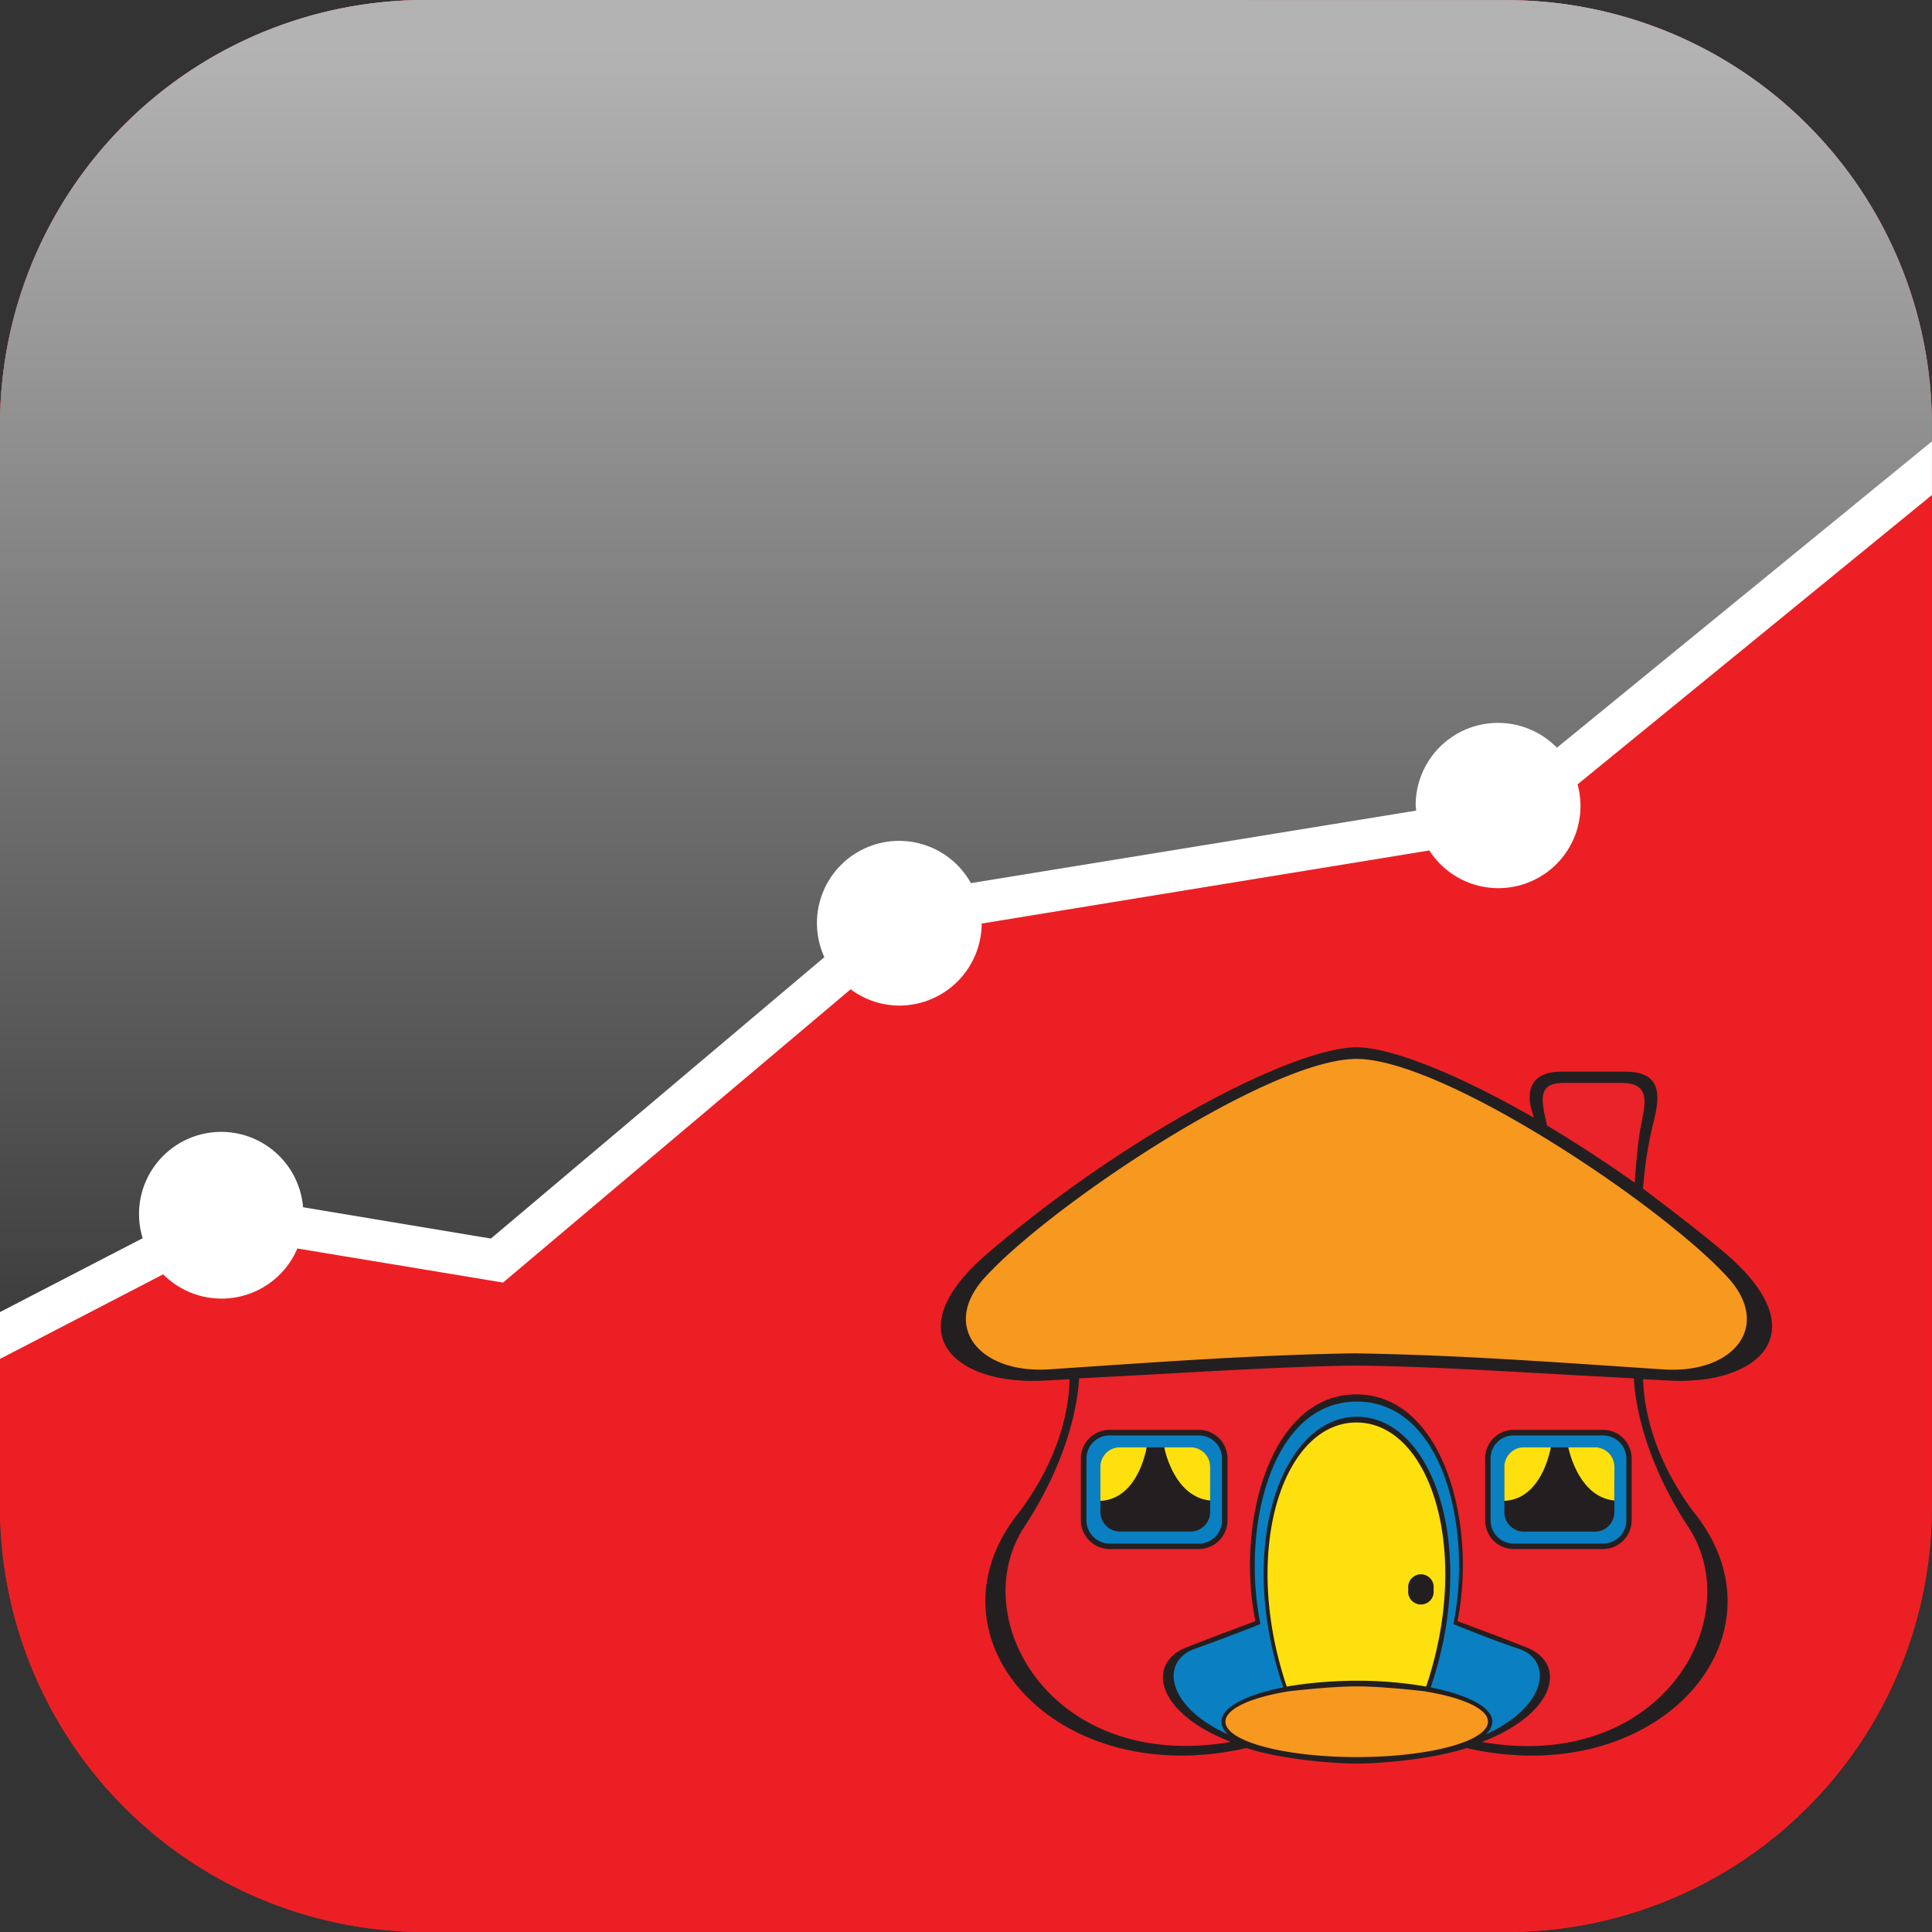 <svg xmlns="http://www.w3.org/2000/svg" xmlns:xlink="http://www.w3.org/1999/xlink" viewBox="0 0 453.63 453.63"><rect x="0" y="0" width="453.63" height="453.63" fill="#333333" stroke="none"/><defs><style>.cls-1{fill:#ec2024;}.cls-2{fill:none;}.cls-3{fill:url(#Degradado_sin_nombre_9);}.cls-4{clip-path:url(#clip-path);}.cls-5{clip-path:url(#clip-path-2);}.cls-6{clip-path:url(#clip-path-3);}.cls-7{fill:#ea222a;}.cls-10,.cls-12,.cls-7,.cls-8,.cls-9{fill-rule:evenodd;}.cls-8{fill:#0a80c2;}.cls-9{fill:#ffe00f;}.cls-10{fill:#f7981f;}.cls-11,.cls-12{fill:#231f20;}.cls-13{fill:#fff;}</style><linearGradient id="Degradado_sin_nombre_9" x1="230.31" y1="11.37" x2="230.31" y2="465" gradientUnits="userSpaceOnUse"><stop offset="0" stop-color="#b3b3b3"/><stop offset="1"/></linearGradient><clipPath id="clip-path" transform="translate(-3.5 -11.37)"><path class="cls-1" d="M103.3,11.37A99.8,99.8,0,0,0,3.5,111.16v254A99.8,99.8,0,0,0,103.3,465h254a99.8,99.8,0,0,0,99.8-99.8v-254a99.8,99.8,0,0,0-99.8-99.79Z"/></clipPath><clipPath id="clip-path-2" transform="translate(-3.5 -11.37)"><polygon class="cls-2" points="460.62 118.42 356.78 203.22 216.46 226.14 120.2 307.37 57.55 296.93 0 326.76 0 0 460.62 0 460.62 118.42"/></clipPath><clipPath id="clip-path-3" transform="translate(-3.5 -11.37)"><path class="cls-3" d="M103.3,11.37A99.8,99.8,0,0,0,3.5,111.16v254A99.8,99.8,0,0,0,103.3,465h254a99.8,99.8,0,0,0,99.8-99.8v-254a99.8,99.8,0,0,0-99.8-99.79Z"/></clipPath></defs><title>inversiones</title><g id="Capa_2" data-name="Capa 2"><g id="Capa_1-2" data-name="Capa 1"><path class="cls-1" d="M103.3,11.37A99.8,99.8,0,0,0,3.5,111.16v254A99.8,99.8,0,0,0,103.3,465h254a99.8,99.8,0,0,0,99.8-99.8v-254a99.8,99.8,0,0,0-99.8-99.79Z" transform="translate(-3.5 -11.37)"/><g class="cls-4"><rect class="cls-1" width="453.63" height="453.63"/></g><g class="cls-5"><path class="cls-3" d="M103.3,11.37A99.8,99.8,0,0,0,3.5,111.16v254A99.8,99.8,0,0,0,103.3,465h254a99.8,99.8,0,0,0,99.8-99.8v-254a99.8,99.8,0,0,0-99.8-99.79Z" transform="translate(-3.5 -11.37)"/><g class="cls-6"><rect class="cls-3" width="453.63" height="453.63"/></g></g><path class="cls-7" d="M255.52,331.54c.38,3.5.07,18.34-13.4,38.67-14,22.45,8.1,60,52.66,50.42,9.8,3.6,20.38,4.08,27.19,4s17.5-.41,27.27-3.94c44.57,9.51,66.51-28,52.6-50.5-13.51-20.33-13.79-35.17-13.39-38.67Z" transform="translate(-3.5 -11.37)"/><path class="cls-8" d="M322,424.45c-43.55-1.15-51.45-21.51-39.43-25.74,7-2.48,16.22-6.65,16.22-6.65-4.68-23,3-52.29,23.32-52.27S349.83,370,345.2,392.51c0,0,9.28,3.44,16.16,6.2,11.38,4.51,4.15,24.59-39.39,25.74" transform="translate(-3.5 -11.37)"/><path class="cls-9" d="M305.58,408.44C294,375.58,304.21,344.8,322,344.85c17,.09,28.51,29.89,16.53,63.47,0,0-5.66-1.31-17.11-1.31a92.35,92.35,0,0,0-15.81,1.43" transform="translate(-3.5 -11.37)"/><path class="cls-10" d="M322,424.76c17.57,0,31.35-3.82,31.35-9.1s-13.78-9.19-31.35-9.19-31.33,3.85-31.33,9.19,13.79,9.1,31.33,9.1" transform="translate(-3.5 -11.37)"/><path class="cls-8" d="M264,347.75h21.07a6.08,6.08,0,0,1,6,6.12V368.3a6.08,6.08,0,0,1-6,6.11H264a6.09,6.09,0,0,1-6-6.11V353.87a6.09,6.09,0,0,1,6-6.12" transform="translate(-3.5 -11.37)"/><path class="cls-11" d="M266.43,351.19h16.62a4.58,4.58,0,0,1,4.59,4.58v10.56a4.6,4.6,0,0,1-4.59,4.64H266.43a4.59,4.59,0,0,1-4.56-4.64V355.77a4.57,4.57,0,0,1,4.56-4.58" transform="translate(-3.5 -11.37)"/><path class="cls-9" d="M287.64,363.69c-7.52-.77-10.21-9.69-10.77-12.5h6.18a4.57,4.57,0,0,1,4.59,4.57Z" transform="translate(-3.5 -11.37)"/><path class="cls-9" d="M272.74,351.19c-.47,2.54-2.86,12.19-10.87,12.58v-8a4.57,4.57,0,0,1,4.56-4.58Z" transform="translate(-3.5 -11.37)"/><path class="cls-8" d="M358.84,347.75h21.1a6.09,6.09,0,0,1,6.06,6.12V368.3a6.09,6.09,0,0,1-6.06,6.11h-21.1a6.07,6.07,0,0,1-6-6.11V353.87a6.07,6.07,0,0,1,6-6.12" transform="translate(-3.5 -11.37)"/><path class="cls-11" d="M361.24,351.19H378a4.58,4.58,0,0,1,4.56,4.58v10.56A4.61,4.61,0,0,1,378,371H361.24a4.61,4.61,0,0,1-4.52-4.64V355.77a4.58,4.58,0,0,1,4.52-4.58" transform="translate(-3.5 -11.37)"/><path class="cls-9" d="M382.54,363.69c-7.54-.77-10.19-9.69-10.81-12.5H378a4.58,4.58,0,0,1,4.56,4.57Z" transform="translate(-3.5 -11.37)"/><path class="cls-9" d="M367.64,351.19c-.52,2.54-2.86,12.19-10.92,12.58v-8a4.58,4.58,0,0,1,4.52-4.58Z" transform="translate(-3.5 -11.37)"/><path class="cls-7" d="M365.57,276c-2.24-7.68-2.63-11.54,4.22-11.54h15.32c9.21-.2,5.43,7.15,4.55,14.32-1.17,9.44-1.17,12.31-1.17,12.31S365.6,276.11,365.57,276" transform="translate(-3.5 -11.37)"/><path class="cls-10" d="M321.86,330.78c-22.64.06-53.91,2-74,3.58-15.39,1.19-27.25-10.71-17.05-22,21.85-24,75-54.22,91.2-54.22,17.13,0,69.41,30.23,91.2,54.22,10.25,11.26-.09,22-15.54,22-17.22,0-53.13-3.52-75.85-3.58" transform="translate(-3.5 -11.37)"/><path class="cls-11" d="M334.18,384.56a3,3,0,1,1,5.9,0,3,3,0,1,1-5.9,0" transform="translate(-3.5 -11.37)"/><path class="cls-12" d="M322,406a99.33,99.33,0,0,0-16.37,1.37c-10.82-31.94-.92-62,16.37-62s27.14,30.15,16.35,62A93.72,93.72,0,0,0,322,406m16,2.49c8.92,1.46,14.87,4.09,14.87,7.13,0,4.59-13.77,8.31-30.81,8.31s-30.83-3.72-30.83-8.31c0-3,5.88-5.67,14.83-7.13,0,0,9.68-1.16,16-1.16s16,1.16,16,1.16m1.37-.94c11.31-33.17.28-63.56-17.33-63.53s-28.62,30.36-17.29,63.53c-8.73,1.74-14.53,4.67-14.53,8.07a4.07,4.07,0,0,0,1.71,3.06c-14.71-6.57-16.06-17.21-8.05-20.14,7-2.47,15.51-5.84,15.51-5.84-4.54-22.29,2.37-52.26,22.65-52.24s27.16,29.95,22.66,52.24c0,0,8.4,3.49,15.46,5.84,7.87,2.72,6.72,13.46-7.94,20.1a4.28,4.28,0,0,0,1.63-3c0-3.4-5.76-6.33-14.48-8.07m27.31-132c-1.72-7-1.78-9.94,4.18-9.94H383.9c8.7-.13,5.09,6.64,4.34,13.49-.49,4.11-.75,7.4-.91,9.95-7-4.95-14-9.48-20.69-13.5M351.52,420.4c41.75,7.21,62.18-28.42,48.75-49.95C390,354.89,387.49,341.8,387.13,335c-27.41-1.42-46.27-2.78-65.13-3-18.92.25-37.76,1.61-65.12,3-.42,6.76-2.89,19.82-13.22,35.41-13.35,21.53,7.12,57.16,48.85,49.95-17.73-6.85-19.89-18.49-10.42-22.19,6.89-2.73,16.18-6.15,16.18-6.15-4.64-23,3.42-53.3,23.73-53.25s28.33,30.28,23.71,53.25c0,0,9.3,3.42,16.19,6.15,9.46,3.7,7.27,15.34-10.38,22.19M322,329.12c-23.53.37-45.87,2-72.16,3.77-16.31,1.06-25.5-10-15.22-21.43C249.78,294.64,301.5,260,322,260s72.15,34.66,87.34,51.48c10.24,11.4,1.1,22.49-15.22,21.43-26.27-1.75-48.57-3.4-72.1-3.77m41.63-55.34c-.2-.69-.39-1.39-.61-2.1-1.11-4.1-.1-8.7,6.91-8.7h15.23c9,0,8,6.29,6.42,12.39a95.62,95.62,0,0,0-2.32,15.07s12.46,9.31,19.4,15.24c21.77,18.65,7.59,30.93-13.23,29.83l-6.14-.32c.16,6.21,2,17.72,11.55,30.78,24.13,29.33-7.84,66.14-53,55.82-7.42,2.45-19.34,3.64-25.85,3.64s-18.39-1.19-25.86-3.64C251,432.11,219,395.3,243.13,366c9.58-13.06,11.39-24.57,11.5-30.78l-6.1.32c-20.84,1.1-35-11.18-13.2-29.83,32.4-27.76,71.55-48.32,86.67-48.45,8.26.06,23.92,6.37,41.65,16.55" transform="translate(-3.5 -11.37)"/><path class="cls-11" d="M285.09,375.08H264a6.77,6.77,0,0,1-6.72-6.79V353.87A6.73,6.73,0,0,1,264,347.1h21.07a6.71,6.71,0,0,1,6.64,6.77v14.42a6.75,6.75,0,0,1-6.64,6.79M264,348.41a5.42,5.42,0,0,0-5.4,5.46v14.42a5.47,5.47,0,0,0,5.4,5.51h21.07a5.44,5.44,0,0,0,5.35-5.51V353.87a5.39,5.39,0,0,0-5.35-5.46Z" transform="translate(-3.5 -11.37)"/><path class="cls-11" d="M379.94,375.08h-21.1a6.72,6.72,0,0,1-6.63-6.79V353.87a6.68,6.68,0,0,1,6.63-6.77h21.1a6.72,6.72,0,0,1,6.67,6.77v14.42a6.76,6.76,0,0,1-6.67,6.79m-21.1-26.67a5.39,5.39,0,0,0-5.35,5.46v14.42a5.45,5.45,0,0,0,5.35,5.51h21.1a5.48,5.48,0,0,0,5.42-5.51V353.87a5.43,5.43,0,0,0-5.42-5.46Z" transform="translate(-3.5 -11.37)"/><path class="cls-13" d="M457.12,127.59V115l-88.06,71.93a19.33,19.33,0,0,0-33.16,13.54c0,.42.09.82.12,1.23L231.47,218.73a19.29,19.29,0,0,0-34.41,17.38l-78.29,66.07-44.11-7.35A19.29,19.29,0,1,0,37,302.1L3.5,319.44v11l38.31-19.86a19.34,19.34,0,0,0,31.51-6.07l48.3,8,81.61-68.86a19.15,19.15,0,0,0,11.45,3.83A19.36,19.36,0,0,0,234,228.22L339.1,211.06a19.28,19.28,0,0,0,34.81-15.52Z" transform="translate(-3.5 -11.37)"/></g></g></svg>